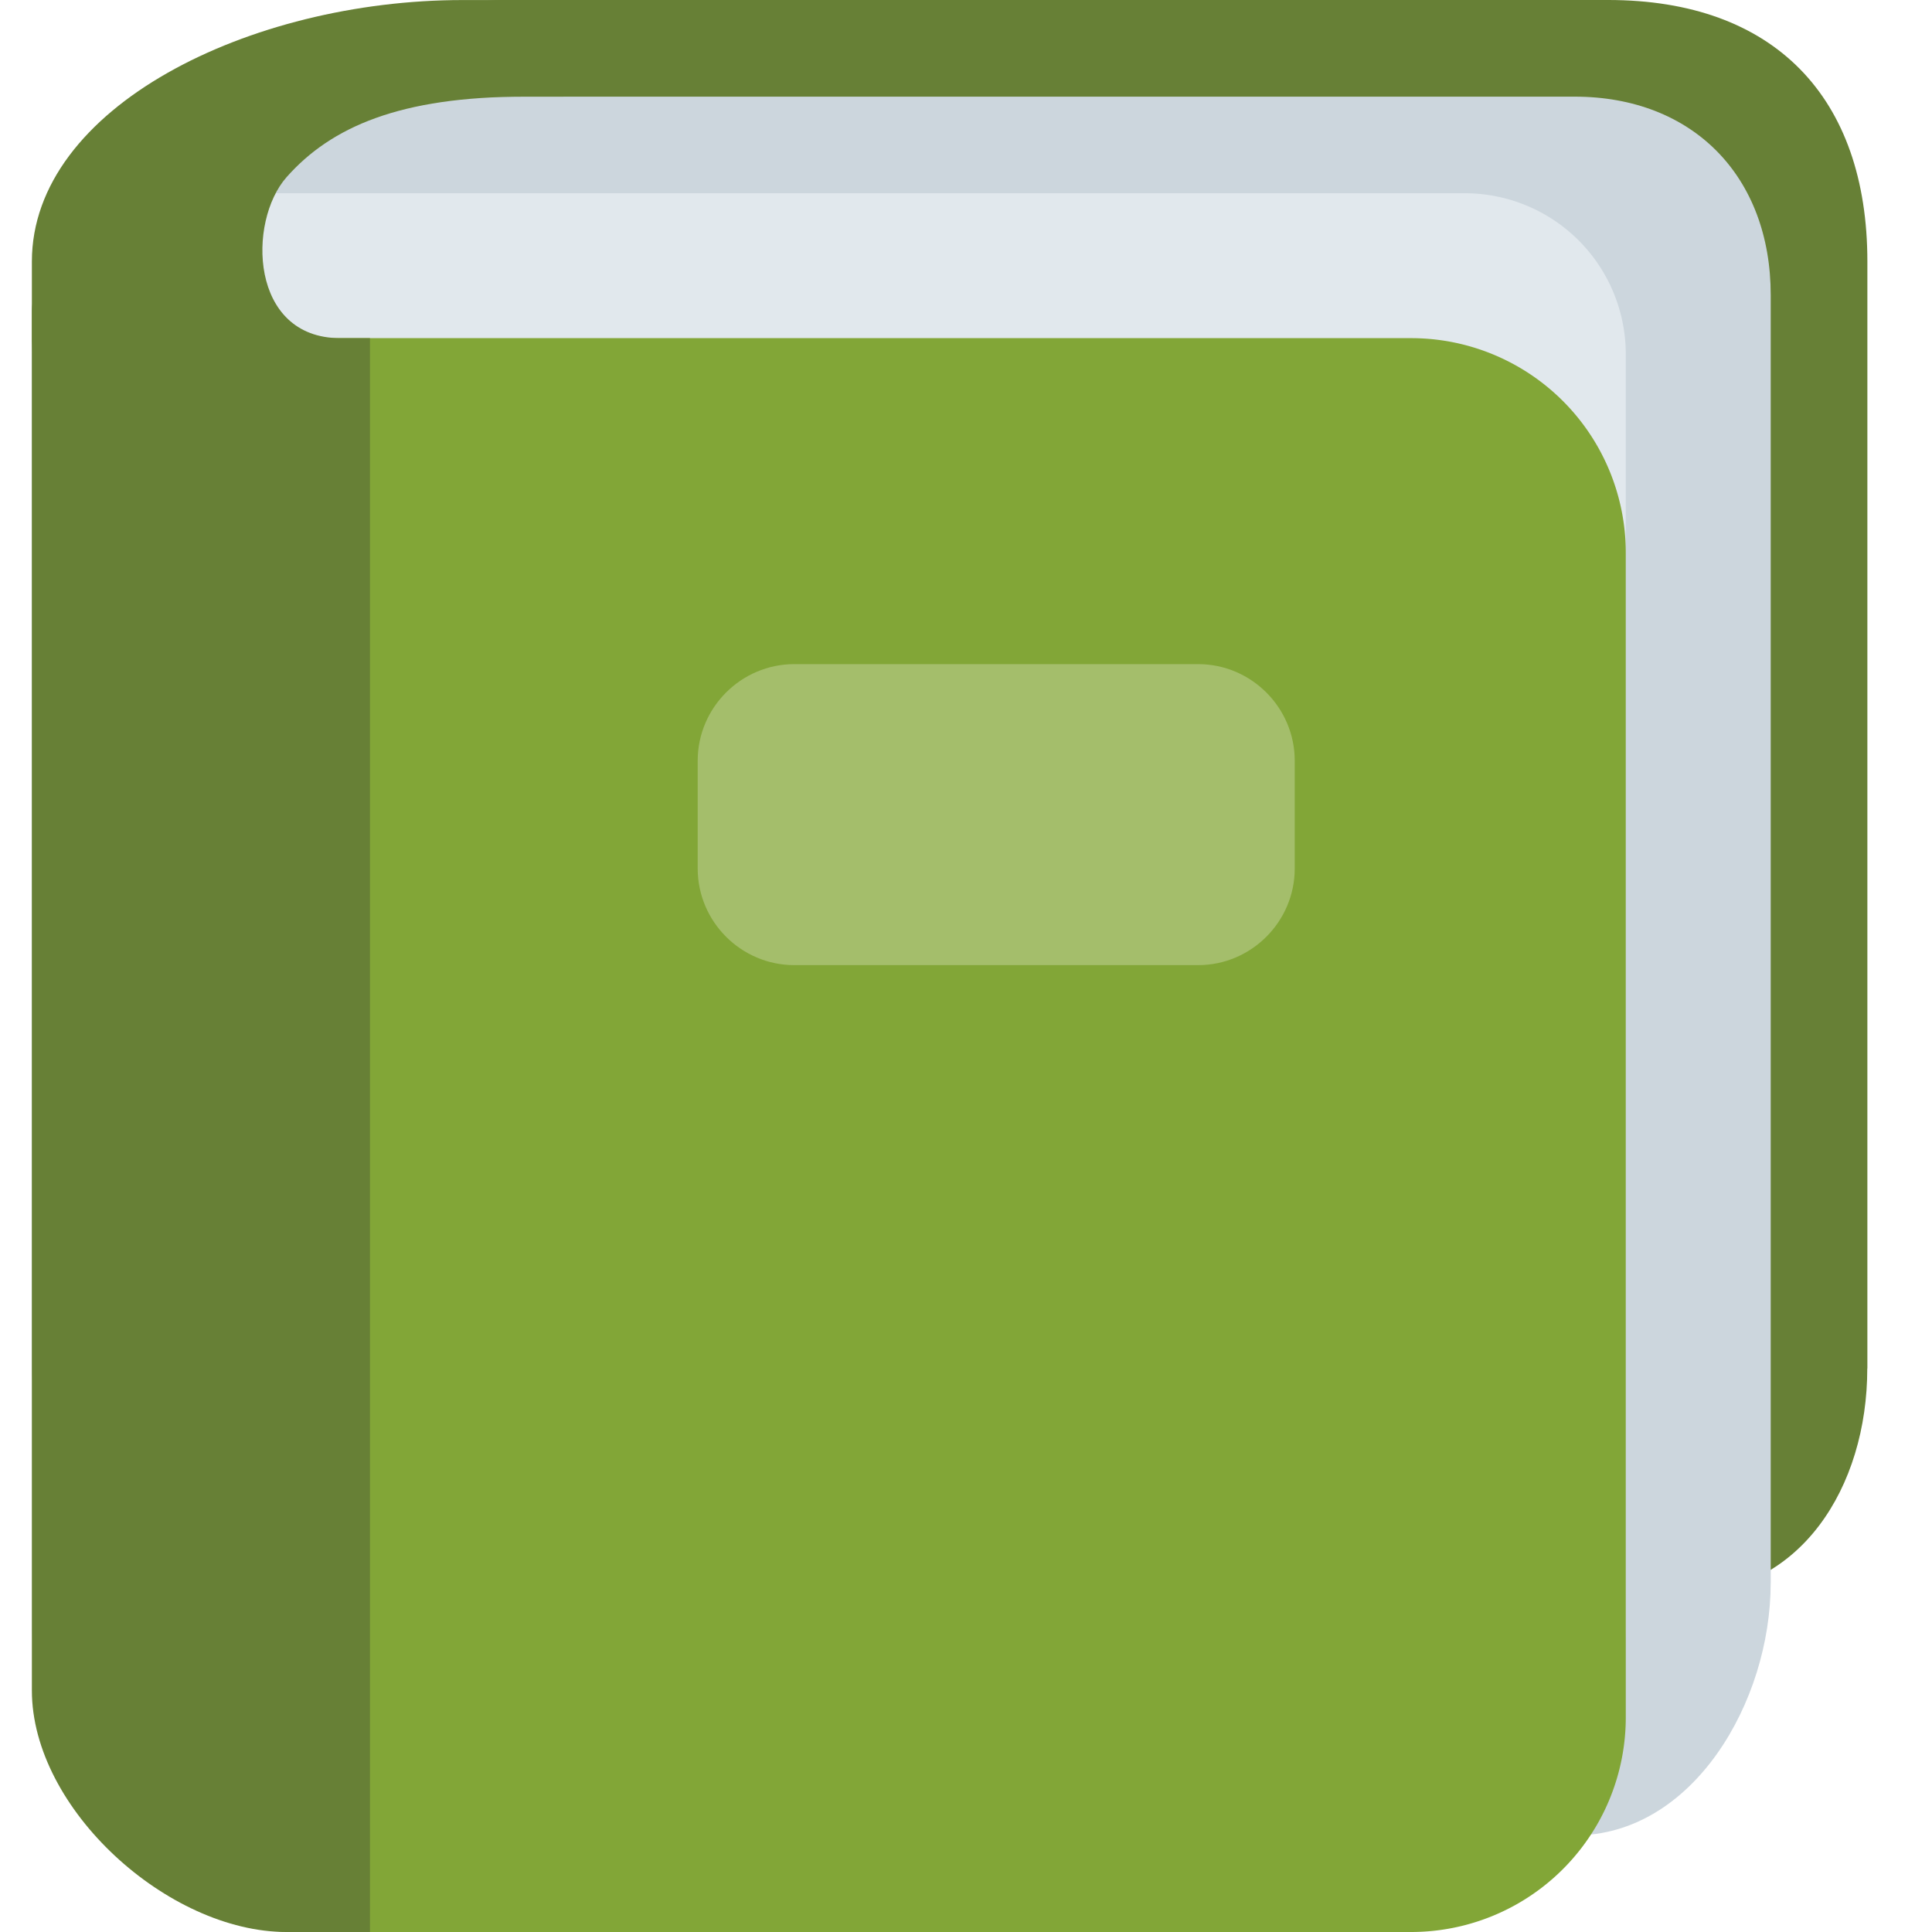 <svg t="1695812164705" class="icon" viewBox="0 0 1024 1024" version="1.1" xmlns="http://www.w3.org/2000/svg" p-id="1304" width="200" height="200">
  <path d="M989.696 725.325c0 62.822-35.43 119.501-98.278 119.501H151.885c-62.822 0-134.963-56.653-134.963-119.501V165.325C16.922 102.502 202.829 0 265.677 0h586.675c88.013 0 137.395 51.533 137.395 138.624v586.701z" fill="#678036" p-id="1305"></path>
  <path d="M938.496 839.091c0 62.822-41.139 133.709-103.962 133.709H208.768c-62.822 0-140.646-70.886-140.646-133.709V156.442c0-117.171 26.291-105.216 169.114-105.216H834.56c62.822 0 103.962 42.368 103.962 105.216v682.65z" fill="#CCD6DD" p-id="1306"></path>
  <path d="M861.696 861.875A85.325 85.325 0 0 1 776.371 947.2H102.246a85.325 85.325 0 0 1-85.325-85.325V187.75a85.325 85.325 0 0 1 85.325-85.325h674.125a85.325 85.325 0 0 1 85.325 85.325v674.125z" fill="#E1E8ED" p-id="1307"></path>
  <path d="M861.696 910.234A113.766 113.766 0 0 1 747.93 1024H156.288a113.766 113.766 0 0 1-113.766-113.766V292.992a113.766 113.766 0 0 1 113.766-113.766h591.642a113.766 113.766 0 0 1 113.766 113.766v617.242z" fill="#82A637" p-id="1308"></path>
  <path d="M810.496 895.974c0 62.822-26.906 128.026-89.754 128.026H180.326c-62.822 0-137.805-65.203-137.805-128.026V327.091C42.522 264.269 117.504 230.4 180.326 230.4h549.965c62.822 0 80.205 24.294 80.205 87.142v578.432z" fill="#82A637" p-id="1309"></path>
  <path d="M180.326 179.226c-48 0-49.254-61.798-28.442-85.325 23.654-26.752 60.442-42.675 126.234-42.675h20.403v-51.2H245.197C132.301 0.026 16.896 56.883 16.896 138.65v757.325C16.896 958.797 89.037 1024 151.859 1024H196.096V179.2h-15.77z" fill="#678036" p-id="1310"></path>
  <path d="M686.234 460.339c0 28.16-23.04 51.2-51.2 51.2h-214.042c-28.16 0-51.2-23.04-51.2-51.2V403.2c0-28.16 23.04-51.2 51.2-51.2h214.042c28.16 0 51.2 23.04 51.2 51.2v57.139z" fill="#A4BE6B" p-id="1311"></path>
</svg>